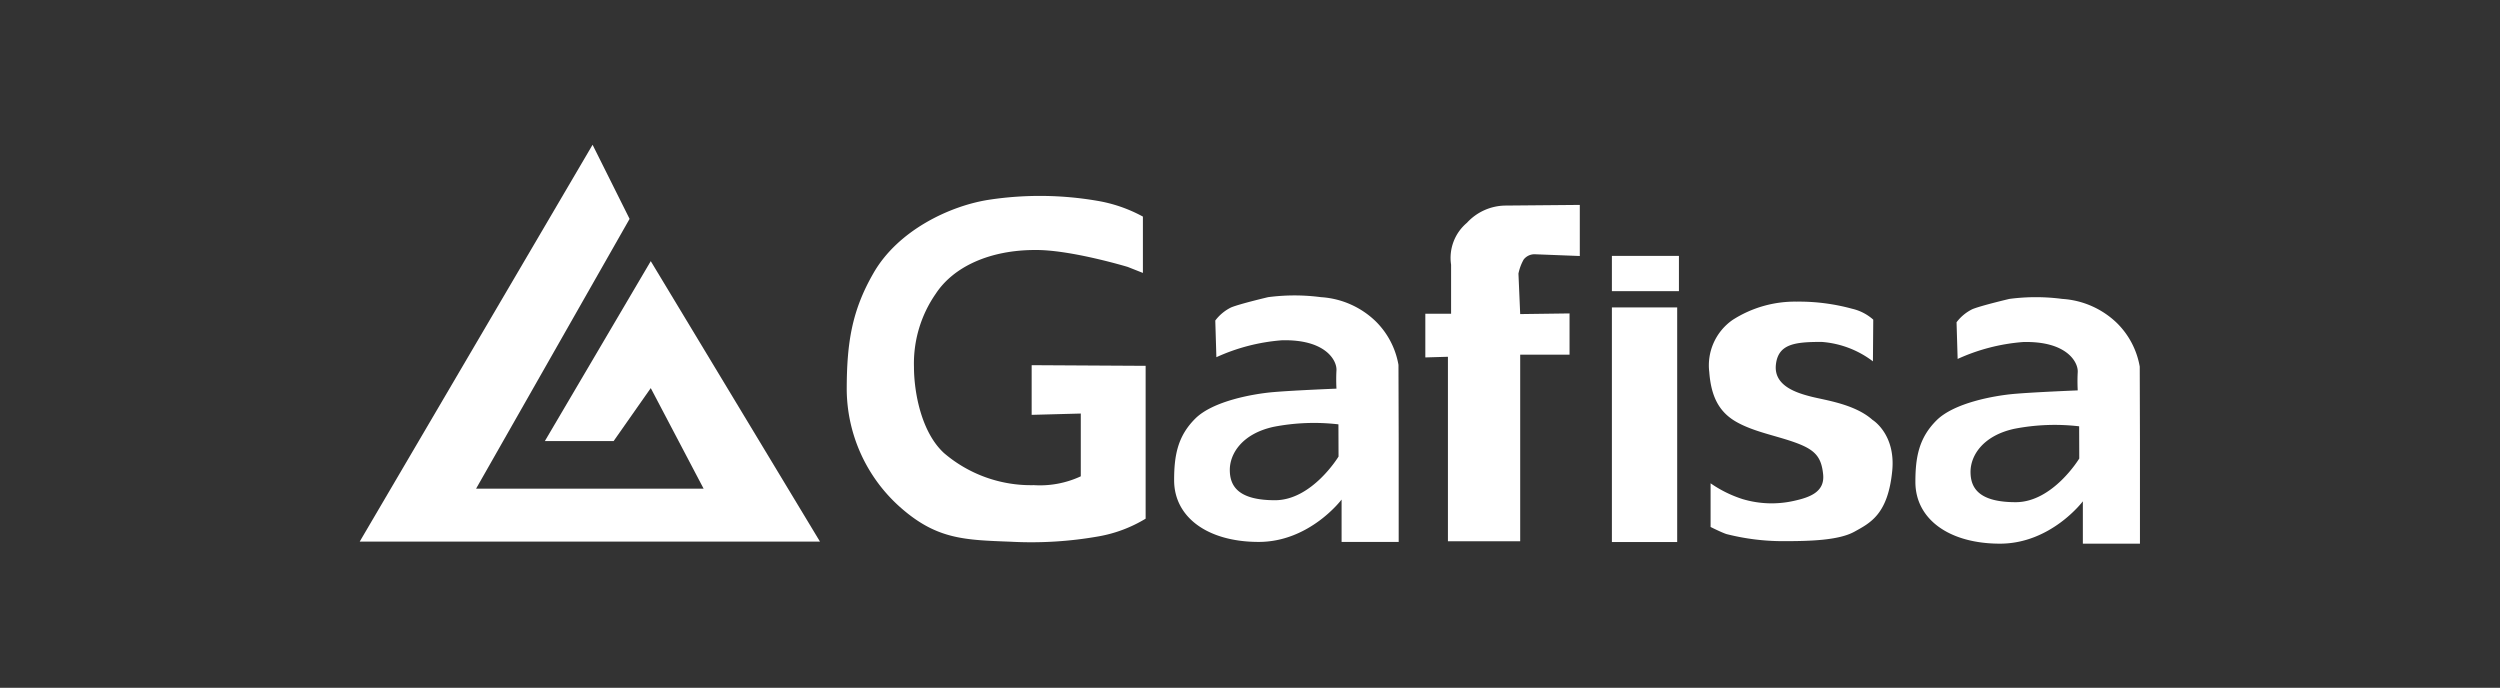 <svg id="Camada_1" data-name="Camada 1" xmlns="http://www.w3.org/2000/svg" viewBox="0 0 229 63"><rect x="0" y="0" width="229" height="63" fill="#333333" stroke="none"/><defs><style>.cls-1{fill:#fff;}</style></defs><title>Icones</title><polygon class="cls-1" points="75.11 49.61 32.95 49.61 54.28 13.26 57.67 20.05 43.61 44.76 64.45 44.76 59.61 35.55 56.21 40.4 49.91 40.4 59.61 23.92 75.11 49.61"/><path class="cls-1" d="M94.5,33.45l10.44.06v14a12.47,12.47,0,0,1-4.3,1.62,35.36,35.36,0,0,1-8.08.49c-4.2-.16-6.72-.21-10-3.07a14.56,14.56,0,0,1-5-10.82c0-4.36.48-7.27,2.42-10.66,2.26-4,7.11-6.25,10.66-6.78a31.08,31.08,0,0,1,9.85.1,13.33,13.33,0,0,1,4.2,1.45V25l-1.39-.55s-5.23-1.58-8.47-1.55c-4.2,0-7.5,1.55-9.11,4a11.19,11.19,0,0,0-2,6.72c0,2.26.65,5.95,2.75,7.88a12.25,12.25,0,0,0,8.24,2.94A8.85,8.85,0,0,0,99,43.63V37.88L94.5,38Z"/><path class="cls-1" d="M128.1,33.42a7.37,7.37,0,0,0-2.1-4,7.92,7.92,0,0,0-5-2.2,18.49,18.49,0,0,0-4.84,0s-2.59.61-3.39.94a4.05,4.05,0,0,0-1.45,1.2l.1,3.36a17.67,17.67,0,0,1,6-1.55c4-.1,5.05,1.85,5,2.75s0,1.68,0,1.68-4,.16-5.82.32-5.49.81-7.11,2.42-1.94,3.39-1.94,5.65c0,3.39,3.07,5.65,7.75,5.65s7.59-3.88,7.59-3.88v3.88l5.23,0,0-9.4Zm-5.49,8.4s-2.42,4-5.82,4-4.14-1.32-4.14-2.78,1.1-3.3,4-3.94a19.38,19.38,0,0,1,5.95-.23Z"/><path class="cls-1" d="M196,33.58a7.37,7.37,0,0,0-2.1-4,7.92,7.92,0,0,0-5-2.2,18.49,18.49,0,0,0-4.84,0s-2.59.61-3.39.94a4.05,4.05,0,0,0-1.45,1.2l.1,3.36a17.67,17.67,0,0,1,6-1.55c4-.1,5.05,1.85,5,2.75s0,1.68,0,1.68-4,.16-5.82.32-5.49.81-7.11,2.42-1.94,3.39-1.94,5.65c0,3.39,3.07,5.65,7.75,5.65s7.59-3.88,7.59-3.88v3.88l5.23,0,0-9.4ZM190.46,42s-2.42,4-5.82,4-4.14-1.32-4.14-2.78,1.1-3.3,4-3.94a19.38,19.38,0,0,1,5.95-.23Z"/><path class="cls-1" d="M139.25,28.77l4.52-.06v3.78l-4.52,0V49.58l-6.62,0,0-16.9-2.07.06v-4h2.36V24.25a4.2,4.2,0,0,1,1.45-3.84,4.85,4.85,0,0,1,3.52-1.58l6.82-.06,0,4.68-4.14-.16a1.26,1.26,0,0,0-1,.48,4.37,4.37,0,0,0-.48,1.29Z"/><rect class="cls-1" x="147.65" y="23.44" width="6.14" height="3.23"/><rect class="cls-1" x="147.65" y="28.16" width="5.98" height="21.49"/><path class="cls-1" d="M171.56,33.1a8.82,8.82,0,0,0-4.69-1.78c-2.42,0-4,.16-4.2,2.1s1.94,2.58,3.23,2.91,4,.68,5.62,2.13c0,0,2.13,1.29,1.81,4.65-.39,4-2,4.78-3.46,5.59s-4.14.87-6.56.87a21,21,0,0,1-5.17-.65c-.48-.16-1.45-.65-1.45-.65l0-4a11,11,0,0,0,2.94,1.45,9.28,9.28,0,0,0,4.69.16c1.45-.32,2.84-.81,2.68-2.42s-.74-2.26-2.52-2.91-3.88-1-5.49-1.94-2.26-2.42-2.42-4.52a5.07,5.07,0,0,1,2.13-4.78,10.56,10.56,0,0,1,5.88-1.68,18.43,18.43,0,0,1,5.07.65,4.4,4.4,0,0,1,1.94,1Z"/></svg>